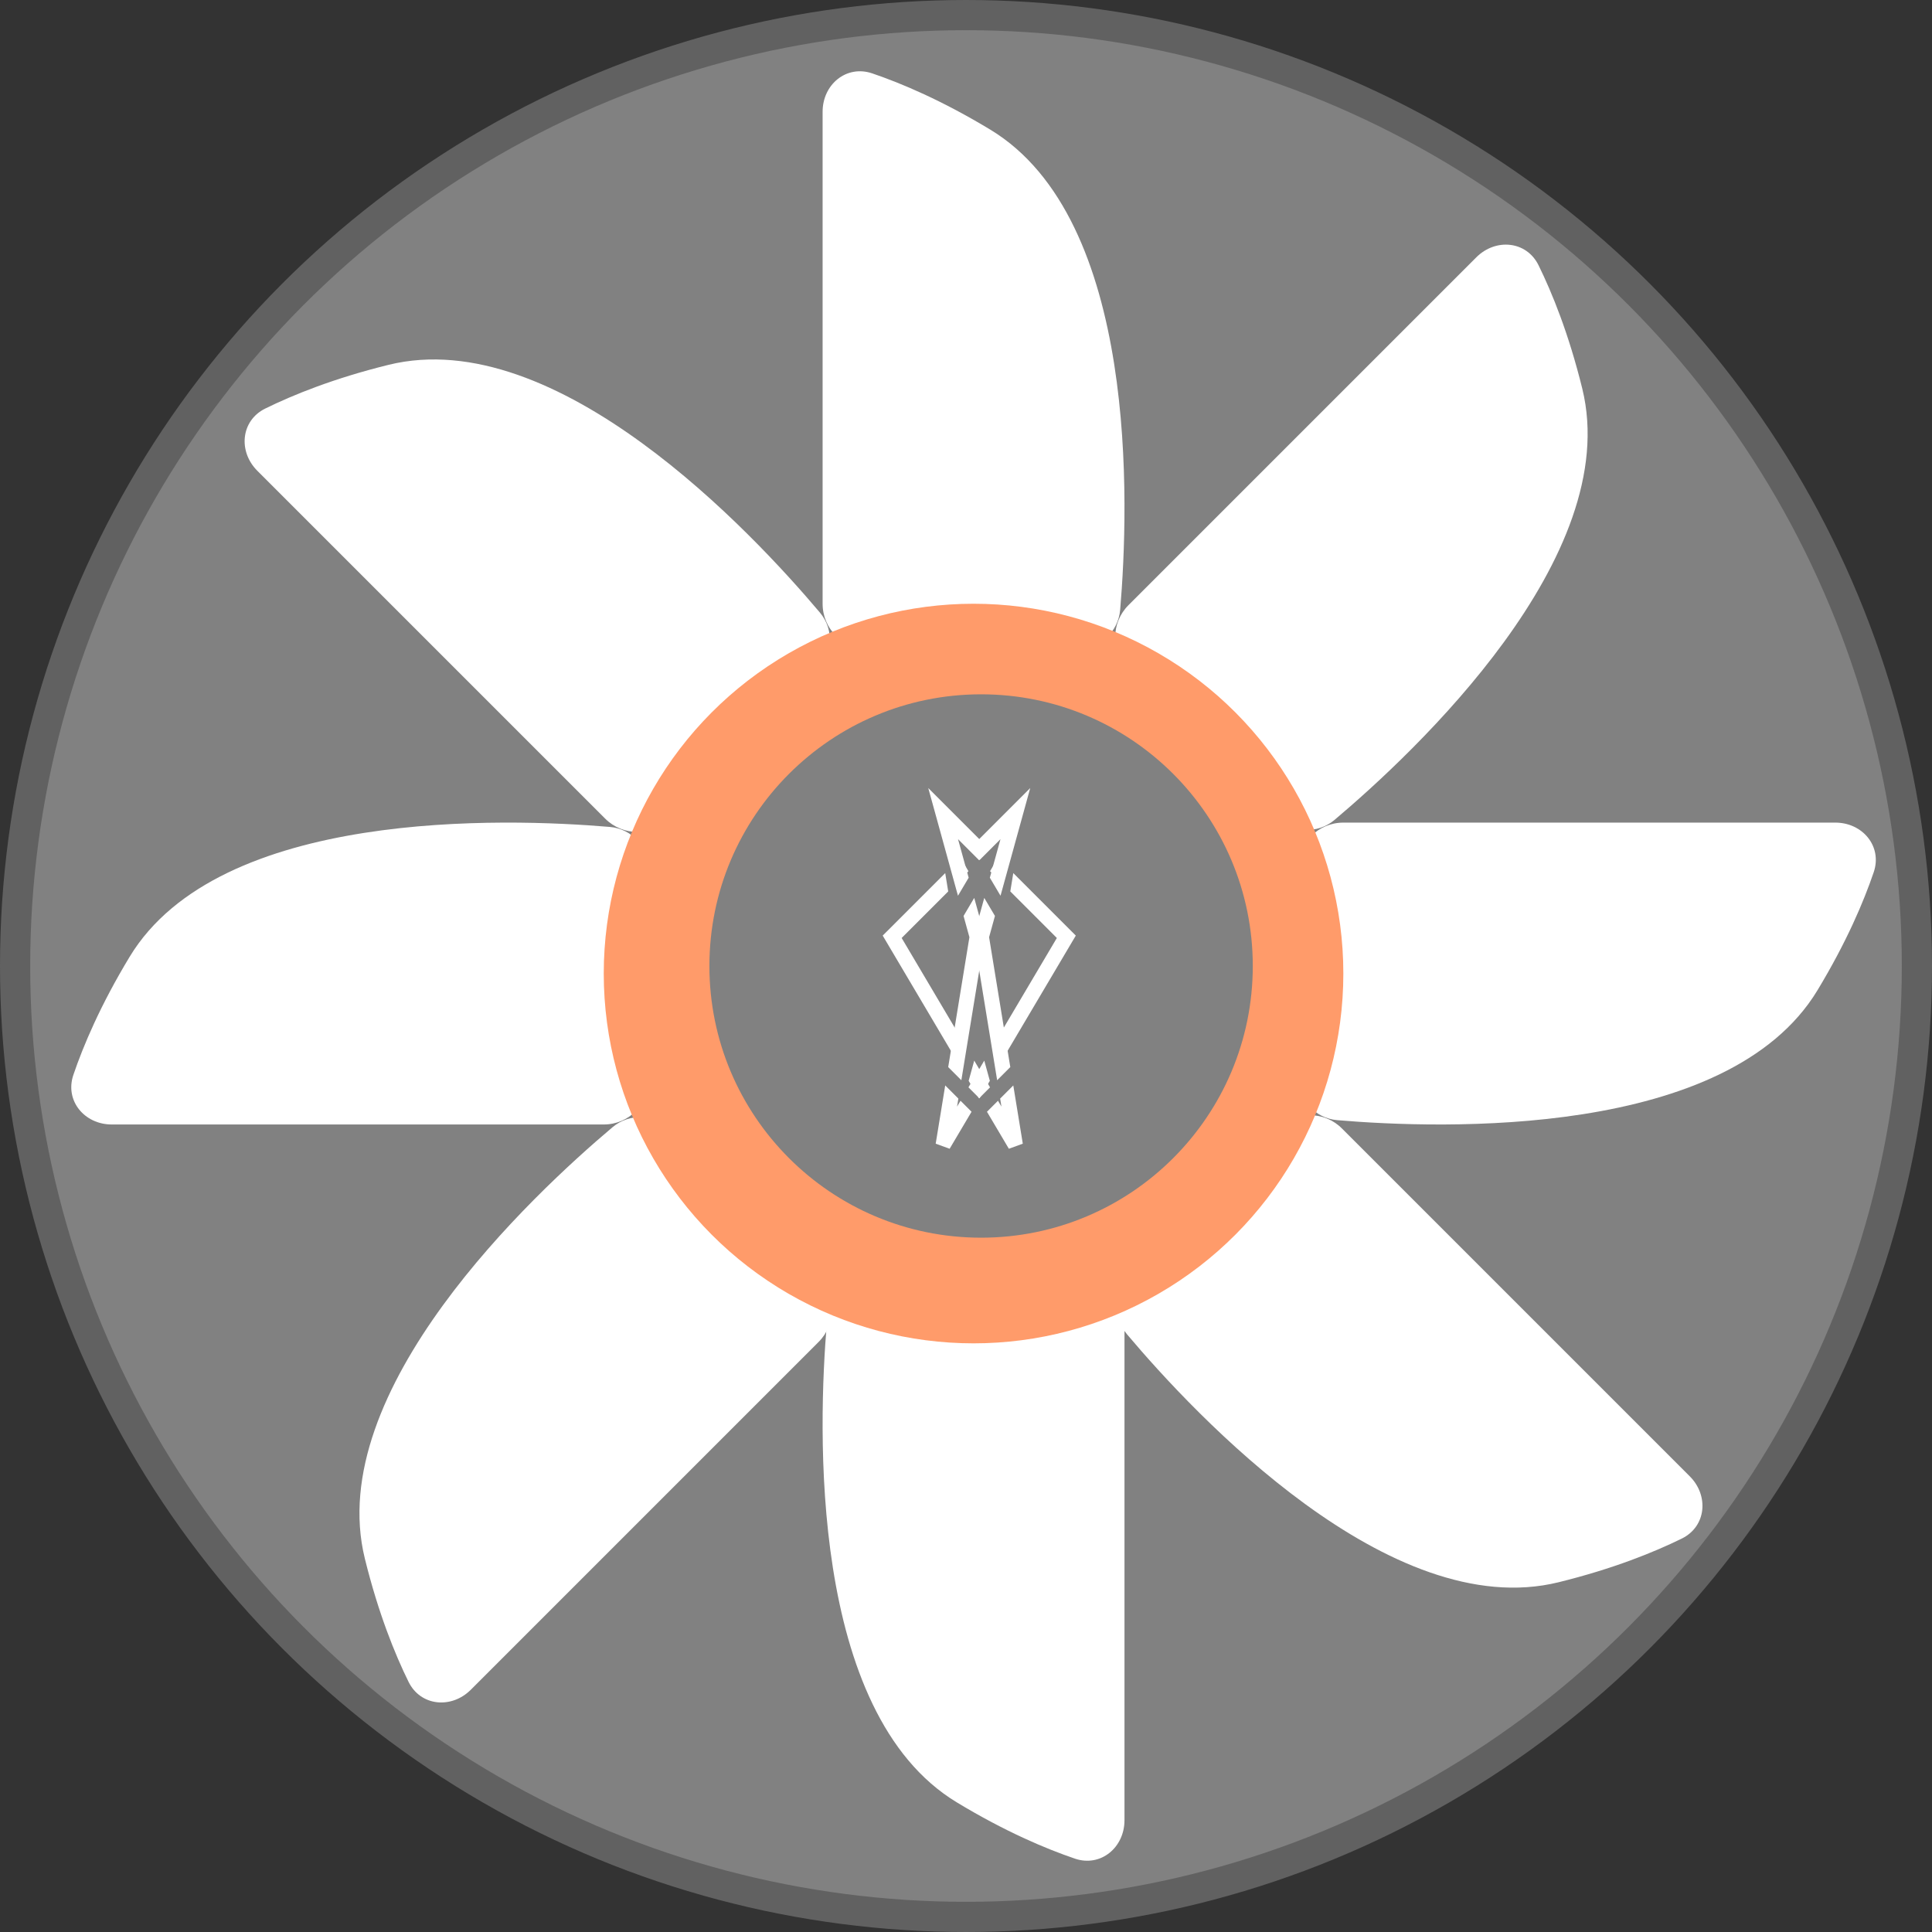 <svg width="128" height="128" viewBox="0 0 128 128" fill="none" xmlns="http://www.w3.org/2000/svg">
<rect x="0" y="0" width="128" height="128" fill="#333333" stroke="none"/>
<circle cx="64" cy="64" r="63" fill="#818181" stroke="#616161" stroke-width="2"/>
<path d="M57.5 43H71.33C72.826 43 74.086 41.899 74.213 40.408C74.804 33.458 75.435 14.531 65.608 8.588C62.408 6.653 59.718 5.518 57.786 4.861C56.076 4.28 54.5 5.597 54.5 7.404V40C54.5 41.657 55.843 43 57.5 43Z" fill="white"/>
<path d="M74.762 44.339L84.541 54.118C85.599 55.176 87.268 55.288 88.412 54.324C93.745 49.827 107.574 36.89 104.828 25.739C103.933 22.109 102.833 19.404 101.932 17.573C101.134 15.953 99.088 15.77 97.811 17.047L74.762 40.096C73.59 41.268 73.59 43.167 74.762 44.339Z" fill="white"/>
<path d="M86 57.5V71.33C86 72.826 87.101 74.086 88.592 74.213C95.543 74.804 114.469 75.435 120.412 65.608C122.347 62.408 123.482 59.718 124.139 57.786C124.72 56.076 123.403 54.5 121.596 54.5H89C87.343 54.5 86 55.843 86 57.5Z" fill="white"/>
<path d="M84.661 74.762L74.882 84.541C73.824 85.599 73.712 87.268 74.676 88.412C79.173 93.745 92.11 107.574 103.261 104.828C106.891 103.933 109.596 102.833 111.427 101.932C113.047 101.134 113.23 99.088 111.953 97.811L88.904 74.762C87.732 73.59 85.833 73.59 84.661 74.762Z" fill="white"/>
<path d="M71.5 85H57.67C56.174 85 54.914 86.101 54.787 87.592C54.196 94.543 53.565 113.469 63.392 119.412C66.591 121.347 69.282 122.482 71.214 123.139C72.924 123.72 74.5 122.403 74.5 120.596V88C74.5 86.343 73.157 85 71.5 85Z" fill="white"/>
<path d="M54.238 84.661L44.459 74.882C43.401 73.824 41.732 73.712 40.588 74.676C35.255 79.173 21.426 92.11 24.172 103.261C25.067 106.891 26.167 109.596 27.068 111.427C27.866 113.047 29.912 113.23 31.189 111.953L54.238 88.904C55.41 87.732 55.41 85.833 54.238 84.661Z" fill="white"/>
<path d="M43 71.5L43 57.67C43 56.174 41.899 54.914 40.408 54.787C33.458 54.196 14.531 53.565 8.588 63.392C6.653 66.591 5.518 69.282 4.861 71.214C4.28 72.924 5.597 74.5 7.404 74.5H40C41.657 74.5 43 73.157 43 71.5Z" fill="white"/>
<path d="M44.339 54.238L54.118 44.459C55.176 43.401 55.288 41.732 54.324 40.588C49.827 35.255 36.89 21.426 25.739 24.172C22.109 25.067 19.404 26.167 17.573 27.068C15.953 27.866 15.77 29.912 17.047 31.189L40.096 54.238C41.268 55.41 43.167 55.41 44.339 54.238Z" fill="white"/>
<circle cx="64.5" cy="64.5" r="24.5" fill="#FF9B6A"/>
<circle cx="65" cy="64" r="18" fill="#818181"/>
<path fill-rule="evenodd" clip-rule="evenodd" d="M62.004 54.037L61.5 52.211L62.84 53.55L65.389 56.1L64.863 56.988L63.472 55.596L64.176 58.15L63.468 59.345L62.004 54.037ZM62.821 70.697L64.226 62.092L63.838 60.684L64.545 59.489L65.219 61.931L65.248 62.037L65.231 62.145L63.692 71.568L62.821 70.697ZM62.623 71.913L61.992 75.772L62.916 76.108L64.367 73.657L63.637 72.927L63.407 73.315L63.494 72.784L62.623 71.913ZM64.162 72.039L64.892 72.769L65.58 71.607L65.21 70.268L64.162 72.039ZM65.918 69.073L70.019 62.144L66.935 59.059L67.133 57.844L71 61.711L71.275 61.985L71.077 62.319L66.287 70.412L65.918 69.073ZM66.262 56.973L66.064 58.188L65.593 57.718L66.119 56.83L66.262 56.973Z" fill="white"/>
<path fill-rule="evenodd" clip-rule="evenodd" d="M67.752 54.037L68.255 52.211L66.916 53.55L64.367 56.1L64.892 56.988L66.284 55.596L65.58 58.15L66.287 59.345L67.752 54.037ZM65.918 60.684L65.53 62.092L66.935 70.697L66.064 71.568L64.525 62.145L64.507 62.037L64.537 61.931L65.21 59.489L65.918 60.684ZM64.162 57.718L63.637 56.83L63.494 56.973L63.692 58.188L64.162 57.718ZM62.821 59.059L59.737 62.144L63.838 69.072L63.468 70.412L58.679 62.319L58.481 61.985L58.756 61.711L62.623 57.844L62.821 59.059ZM64.176 71.607L64.545 70.268L65.593 72.039L64.863 72.769L64.176 71.607ZM65.389 73.657L66.84 76.108L67.763 75.772L67.133 71.913L66.262 72.784L66.349 73.315L66.119 72.927L65.389 73.657Z" fill="white"/>
</svg>
